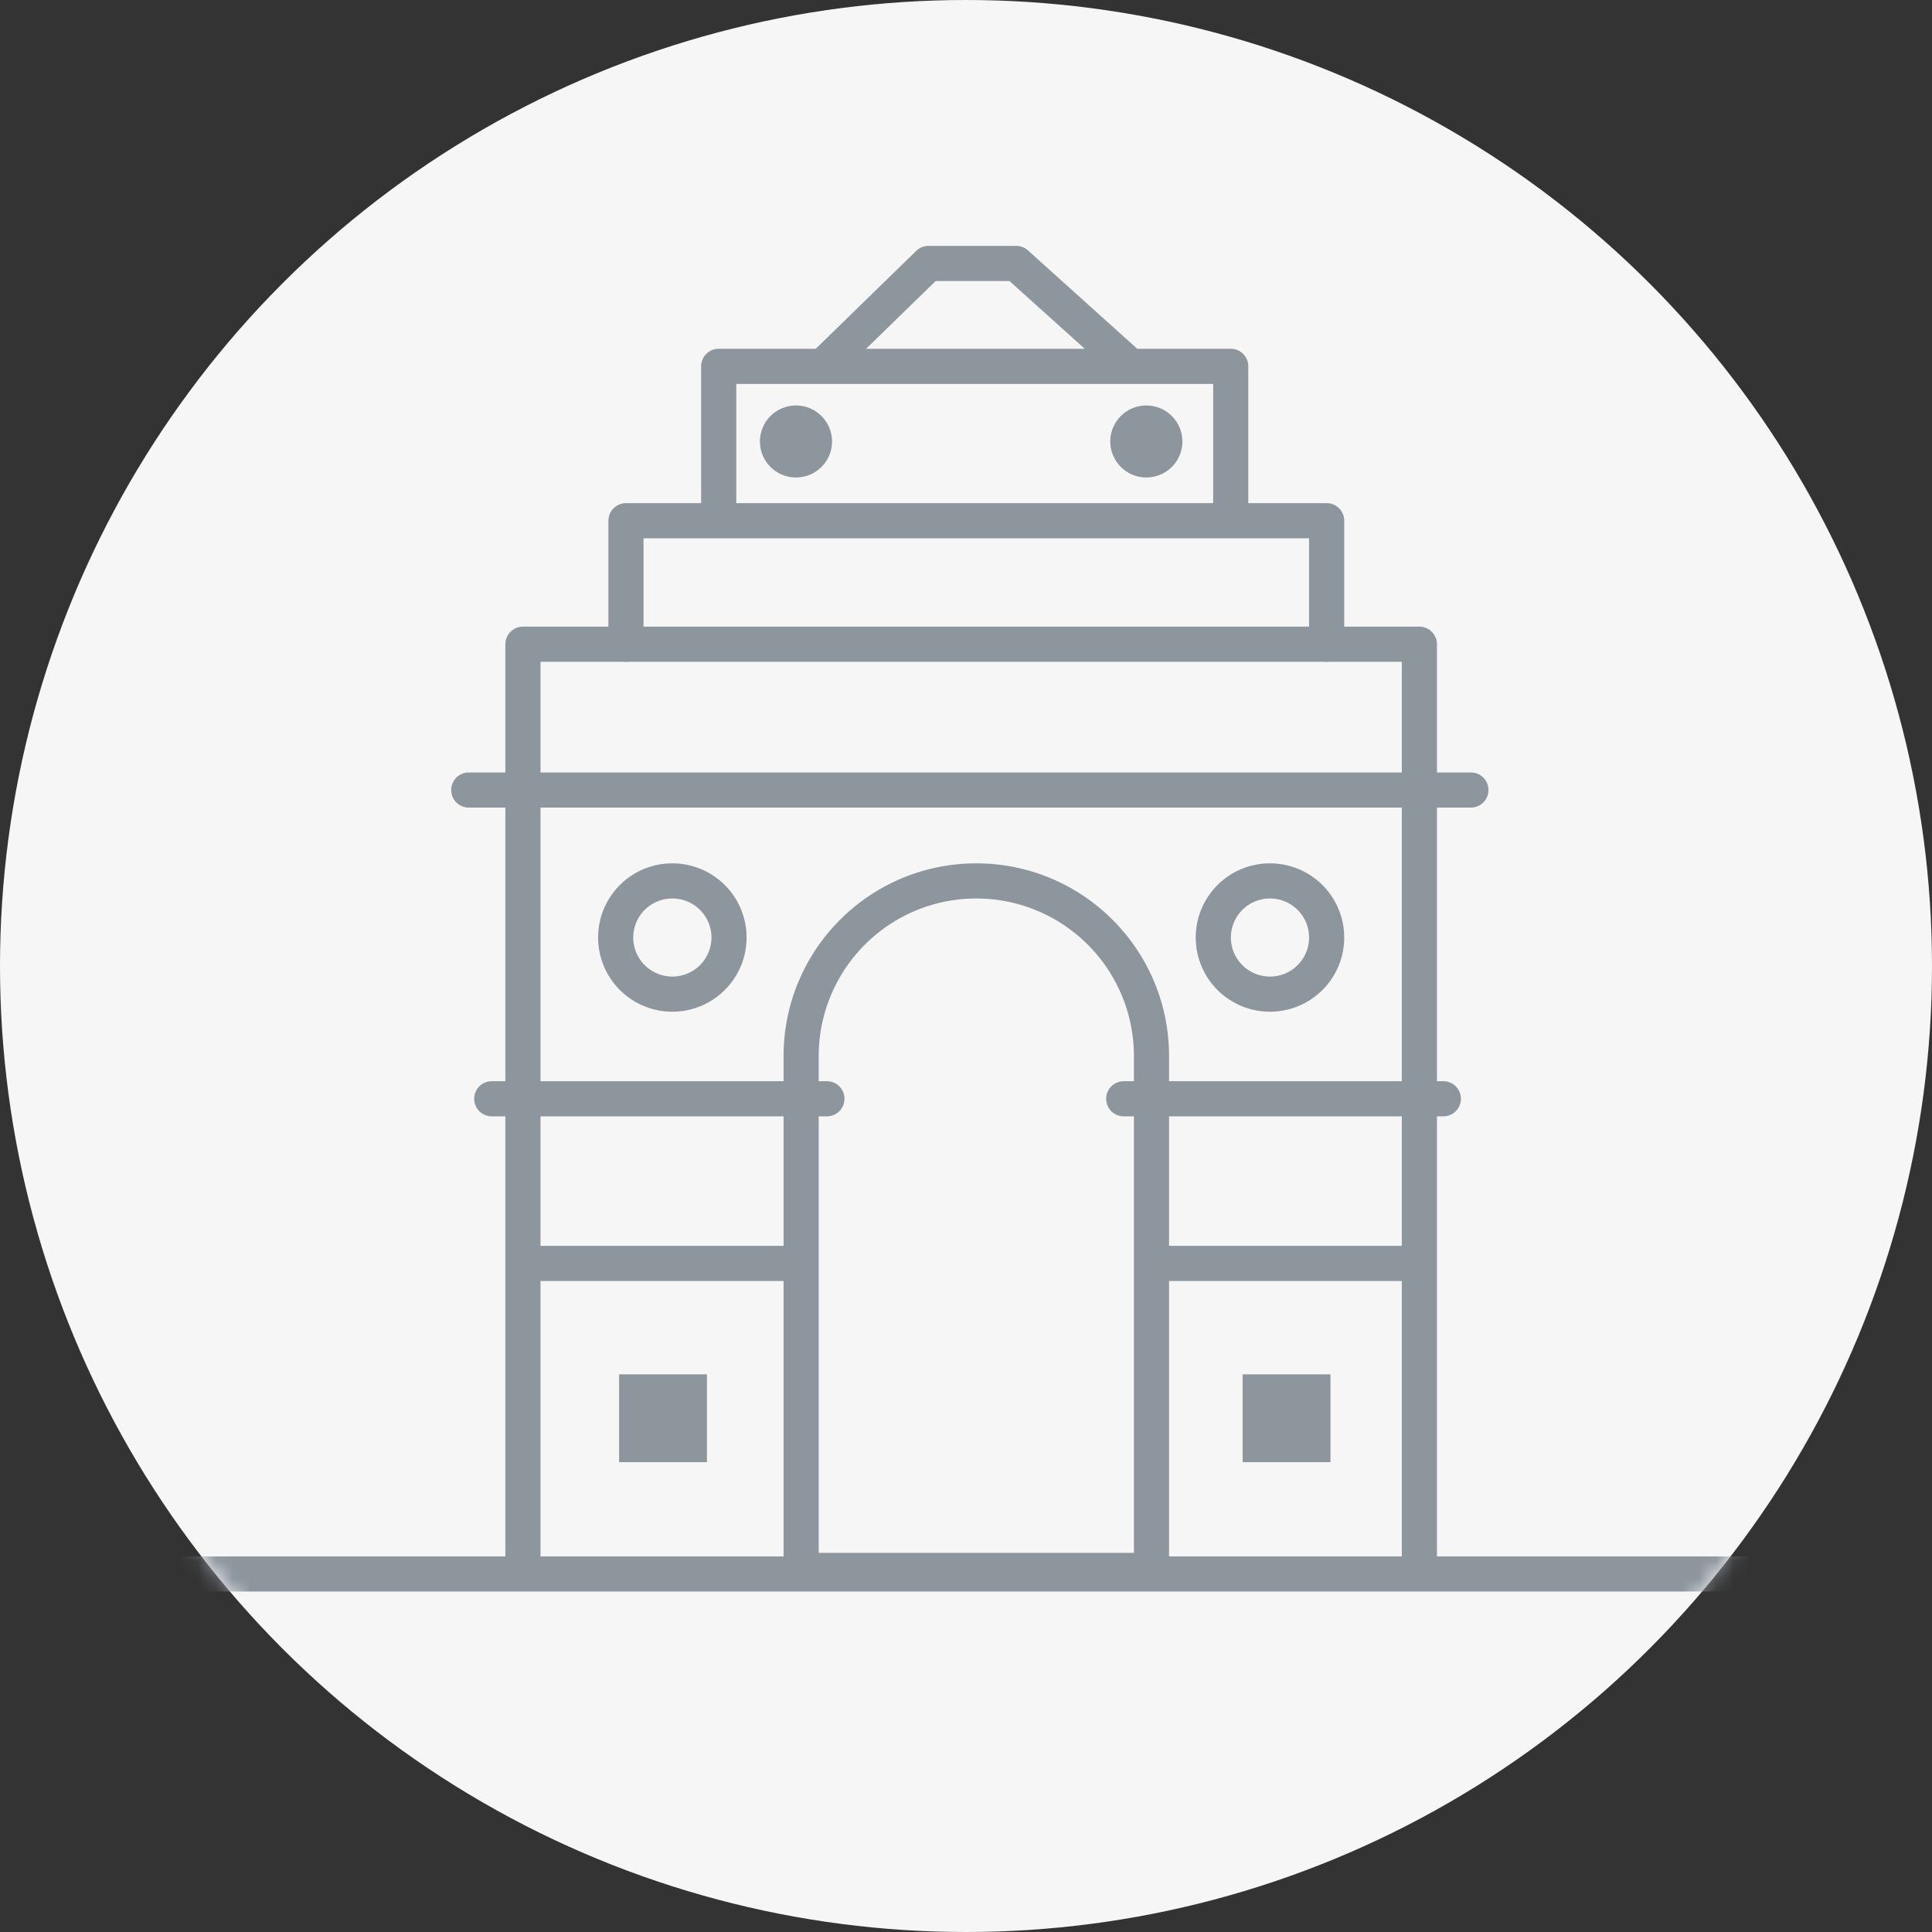 <svg xmlns="http://www.w3.org/2000/svg" xmlns:xlink="http://www.w3.org/1999/xlink" width="112" height="112" viewBox="0 0 112 112">
    <rect x="0" y="0" width="112" height="112" fill="#333333" stroke="none"/>
    <defs>
        <circle id="a" cx="56" cy="56" r="56"/>
    </defs>
    <g fill="none" fill-rule="evenodd">
        <mask id="b" fill="#fff">
            <use xlink:href="#a"/>
        </mask>
        <use fill="#F6F6F6" xlink:href="#a"/>
        <g fill="#8D959D" mask="url(#b)">
            <g transform="translate(-8.145 12.727)">
                <path fill-rule="nonzero" d="M2.613 79.535a1.018 1.018 0 1 1 0-2.036h123.71a1.018 1.018 0 0 1 0 2.036H2.612z"/>
                <path fill-rule="nonzero" d="M39.478 25.637v52.079a1.018 1.018 0 1 1-2.036 0V24.619c0-.562.456-1.018 1.018-1.018h51.968c.562 0 1.018.456 1.018 1.018v53.097a1.018 1.018 0 1 1-2.036 0V25.638H39.478z"/>
                <path fill-rule="nonzero" d="M45.452 18.478v6.141a1.018 1.018 0 0 1-2.037 0V17.46c0-.562.456-1.018 1.018-1.018h40.62c.561 0 1.017.456 1.017 1.018v7.16a1.018 1.018 0 1 1-2.036 0v-6.142H45.452z"/>
                <path fill-rule="nonzero" d="M50.828 9.53v7.334a1.018 1.018 0 0 1-2.037 0V8.51c0-.562.456-1.018 1.018-1.018h29.682c.563 0 1.019.456 1.019 1.018v8.353a1.018 1.018 0 0 1-2.037 0V9.53H50.828z"/>
                <path fill-rule="nonzero" d="M56.864 8.943a1.018 1.018 0 0 1-1.421-1.459l5.816-5.668c.19-.185.445-.289.71-.289h5.085c.252 0 .494.093.681.262l6.228 5.604a1.018 1.018 0 0 1-1.362 1.514l-5.937-5.343h-4.28l-5.52 5.379zM35.32 34.09a1.018 1.018 0 1 1 0-2.036h58.095a1.018 1.018 0 1 1 0 2.036H35.32zM36.652 51.988a1.018 1.018 0 1 1 0-2.036h19.43a1.018 1.018 0 1 1 0 2.036h-19.43zm36.637 0a1.018 1.018 0 1 1 0-2.036h18.528a1.018 1.018 0 1 1 0 2.036H73.29zM38.61 61.533a1.018 1.018 0 1 1 0-2.036h15.911a1.018 1.018 0 1 1 0 2.036h-15.91zm36.588 0a1.018 1.018 0 1 1 0-2.036h14.931a1.018 1.018 0 1 1 0 2.036H75.198z"/>
                <path fill-rule="nonzero" d="M73.88 48.496a9.136 9.136 0 1 0-18.274 0v28.798H73.88V48.496zm2.036 0v29.816c0 .563-.456 1.019-1.019 1.019H54.588a1.018 1.018 0 0 1-1.018-1.019V48.496c0-6.171 5.002-11.173 11.173-11.173 6.17 0 11.173 5.002 11.173 11.173zM81.767 45.922a4.301 4.301 0 0 1-4.304-4.3c0-2.375 1.927-4.3 4.304-4.3a4.301 4.301 0 0 1 4.303 4.3c0 2.375-1.927 4.3-4.303 4.3zm0-2.037a2.265 2.265 0 0 0 2.267-2.263 2.265 2.265 0 0 0-2.267-2.263 2.265 2.265 0 0 0-2.267 2.263 2.265 2.265 0 0 0 2.267 2.263zM47.121 45.922a4.301 4.301 0 0 1-4.303-4.3c0-2.375 1.927-4.3 4.303-4.3a4.301 4.301 0 0 1 4.304 4.3c0 2.375-1.927 4.3-4.304 4.3zm0-2.037a2.265 2.265 0 0 0 2.268-2.263 2.265 2.265 0 0 0-2.268-2.263 2.265 2.265 0 0 0-2.267 2.263 2.265 2.265 0 0 0 2.267 2.263z"/>
                <ellipse cx="54.289" cy="12.866" rx="2.091" ry="2.088"/>
                <ellipse cx="74.599" cy="12.866" rx="2.091" ry="2.088"/>
                <path d="M44.036 66.945h5.091v5.091h-5.091zM80.182 66.945h5.091v5.091h-5.091z"/>
            </g>
        </g>
    </g>
</svg>
